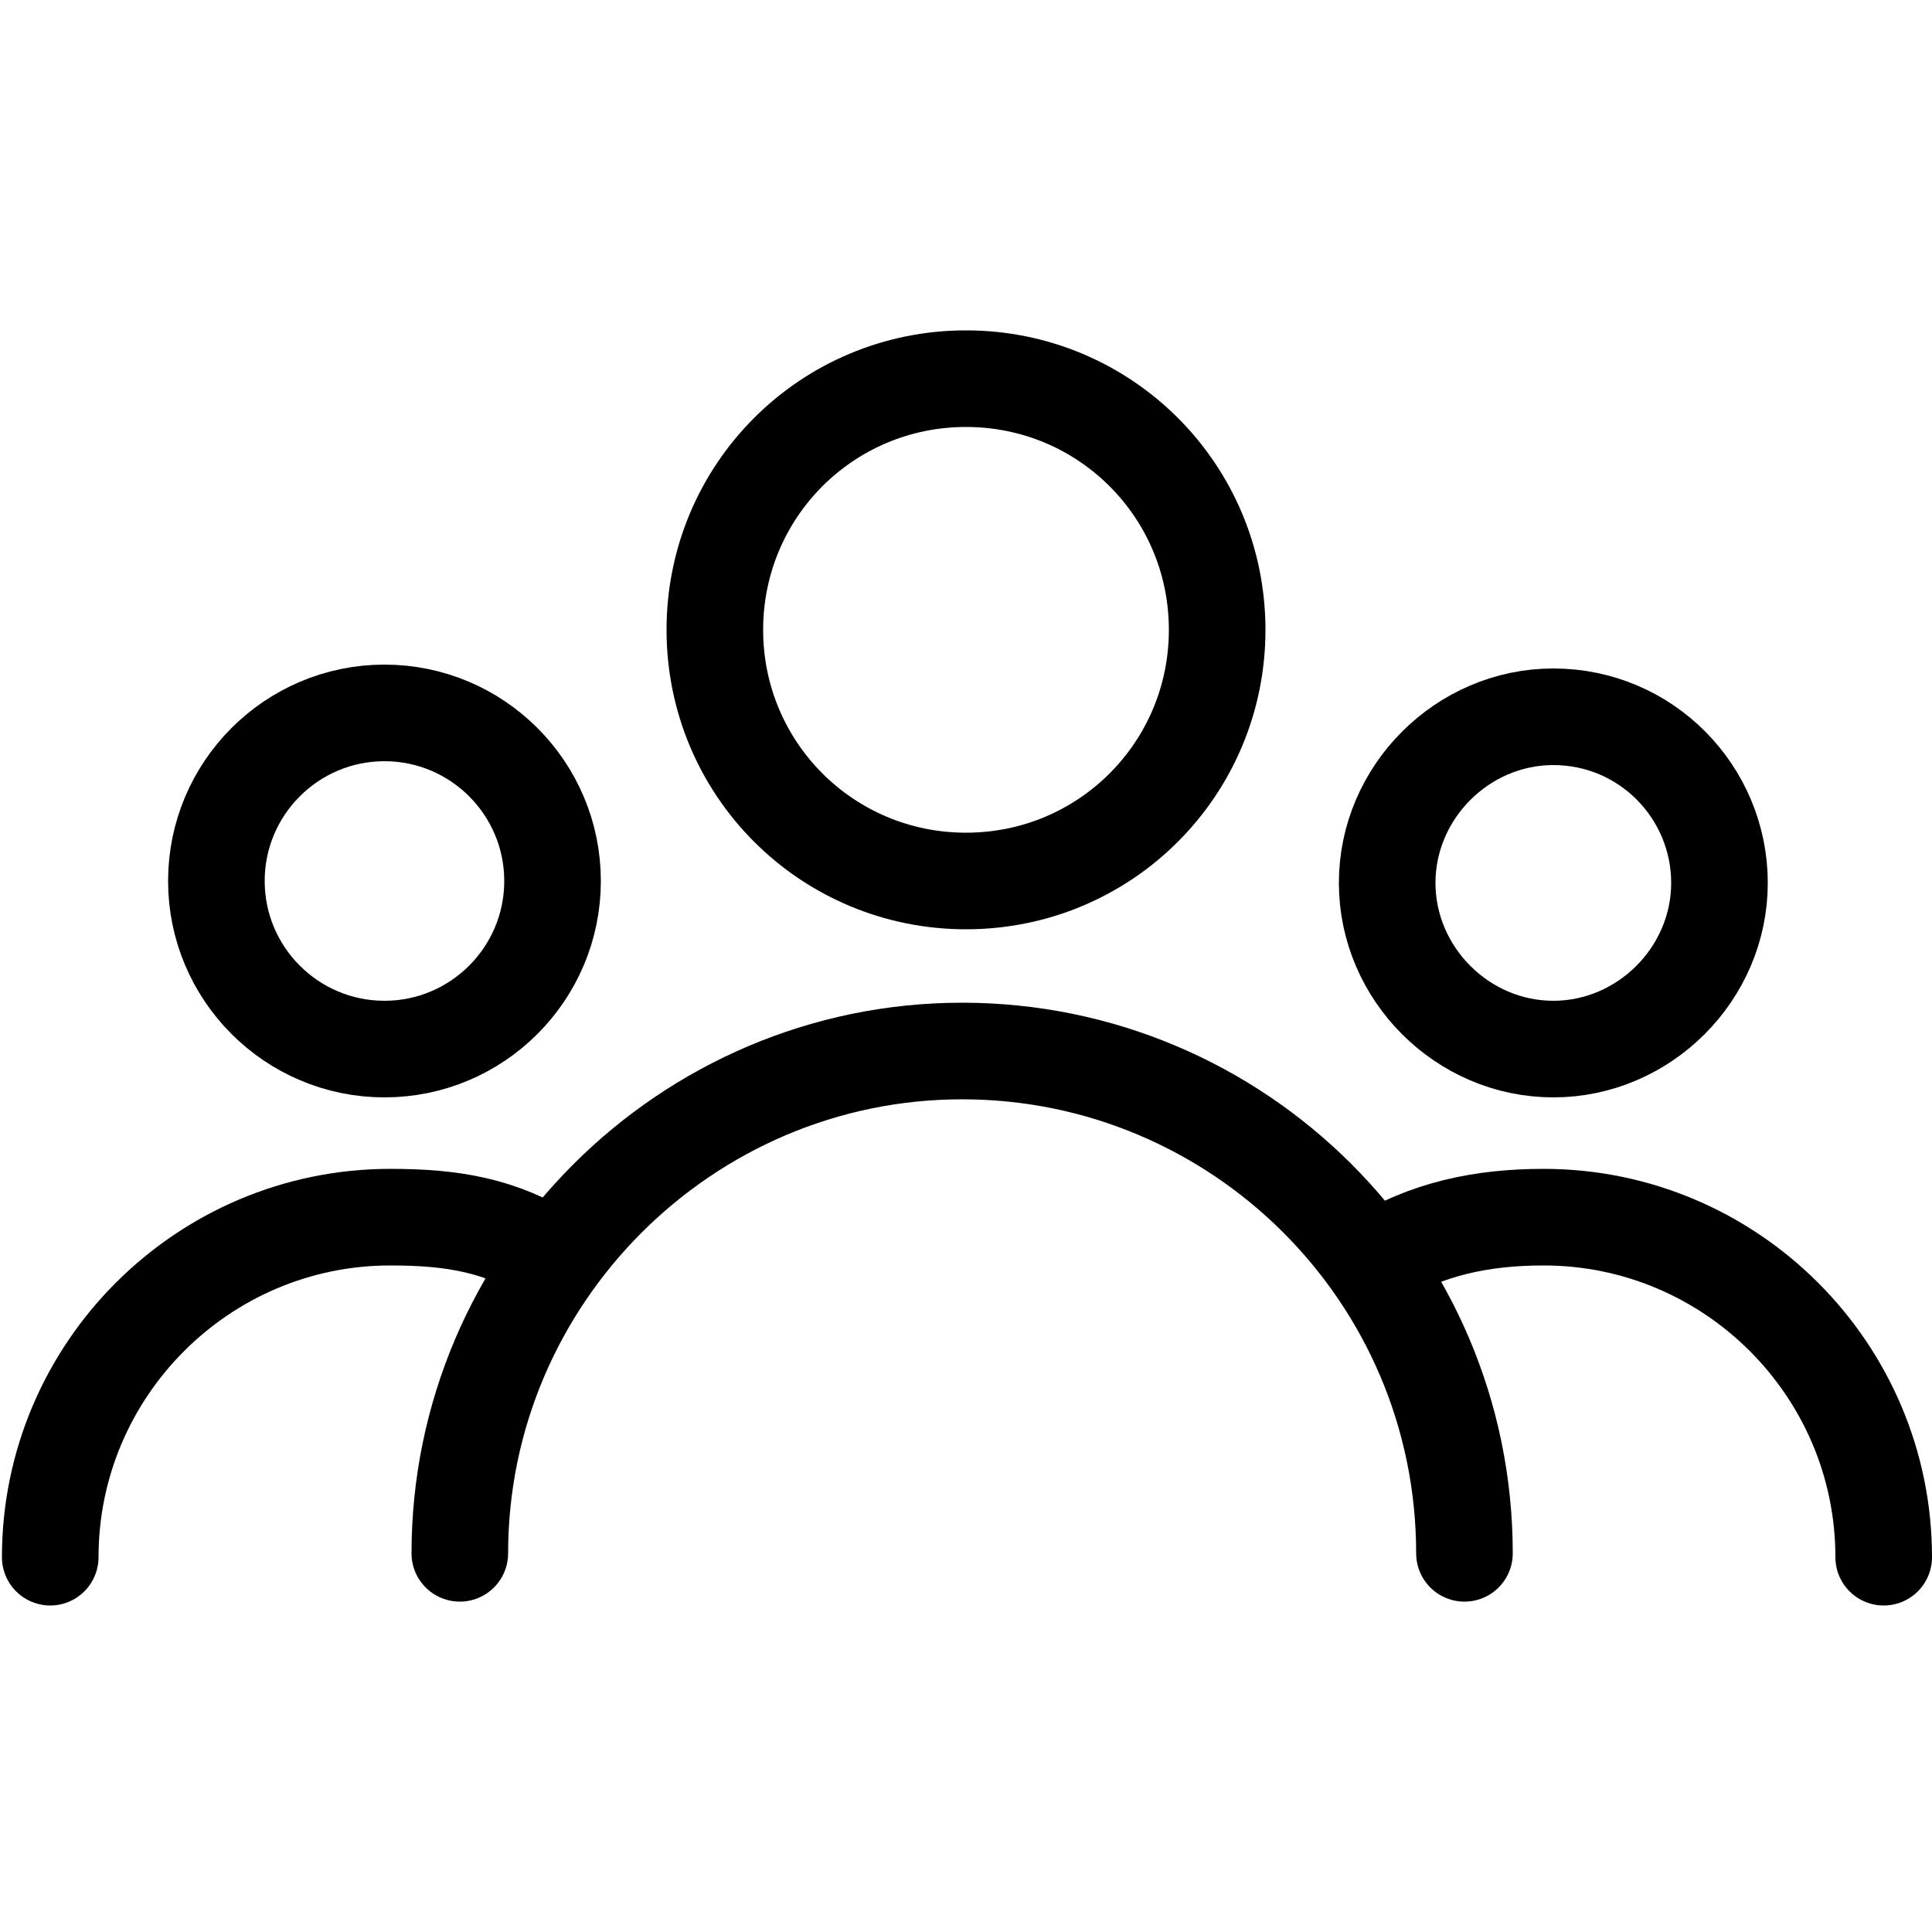 <?xml version="1.0" encoding="utf-8"?>
<!-- Generator: Adobe Illustrator 22.1.0, SVG Export Plug-In . SVG Version: 6.00 Build 0)  -->
<svg version="1.1" id="Layer_1" xmlns="http://www.w3.org/2000/svg" xmlns:xlink="http://www.w3.org/1999/xlink" x="0px" y="0px"
	 viewBox="0 0 100 100" style="enable-background:new 0 0 100 100;" xml:space="preserve">
<style type="text/css">
	.icon-users_0{fill:none;stroke:#000000;stroke-width:5;stroke-miterlimit:10;}
	.icon-users_1{fill:none;stroke:#000000;stroke-width:5;stroke-linecap:round;stroke-linejoin:round;stroke-miterlimit:10;}
</style>
<path class="icon-users_0" d="M19.9,36.9c-4.8,0-8.7,3.9-8.7,8.7s3.9,8.7,8.7,8.7s8.7-3.9,8.7-8.7S24.7,36.9,19.9,36.9z"/>
<path class="icon-users_0" d="M50,19.6c-7.2,0-13,5.8-13,13s5.8,13,13,13s13-5.8,13-13S57.2,19.6,50,19.6z"/>
<path class="icon-users_0" d="M80.4,37.1c-4.7,0-8.6,3.9-8.6,8.6s3.9,8.6,8.6,8.6s8.6-3.9,8.6-8.6S85.2,37.1,80.4,37.1z"/>
<path class="icon-users_1" d="M97.5,80.6c0-9.7-7.9-17.6-17.6-17.6c-3.2,0-6.1,0.6-8.8,2.3"/>
<path class="icon-users_1" d="M75.8,80.4c0-14.4-11.7-26-26-26s-26,11.7-26,26"/>
<path class="icon-users_1" d="M28.6,65.1c-2.7-1.7-5.2-2.1-8.4-2.1c-9.7,0-17.6,7.9-17.6,17.6"/>
</svg>
